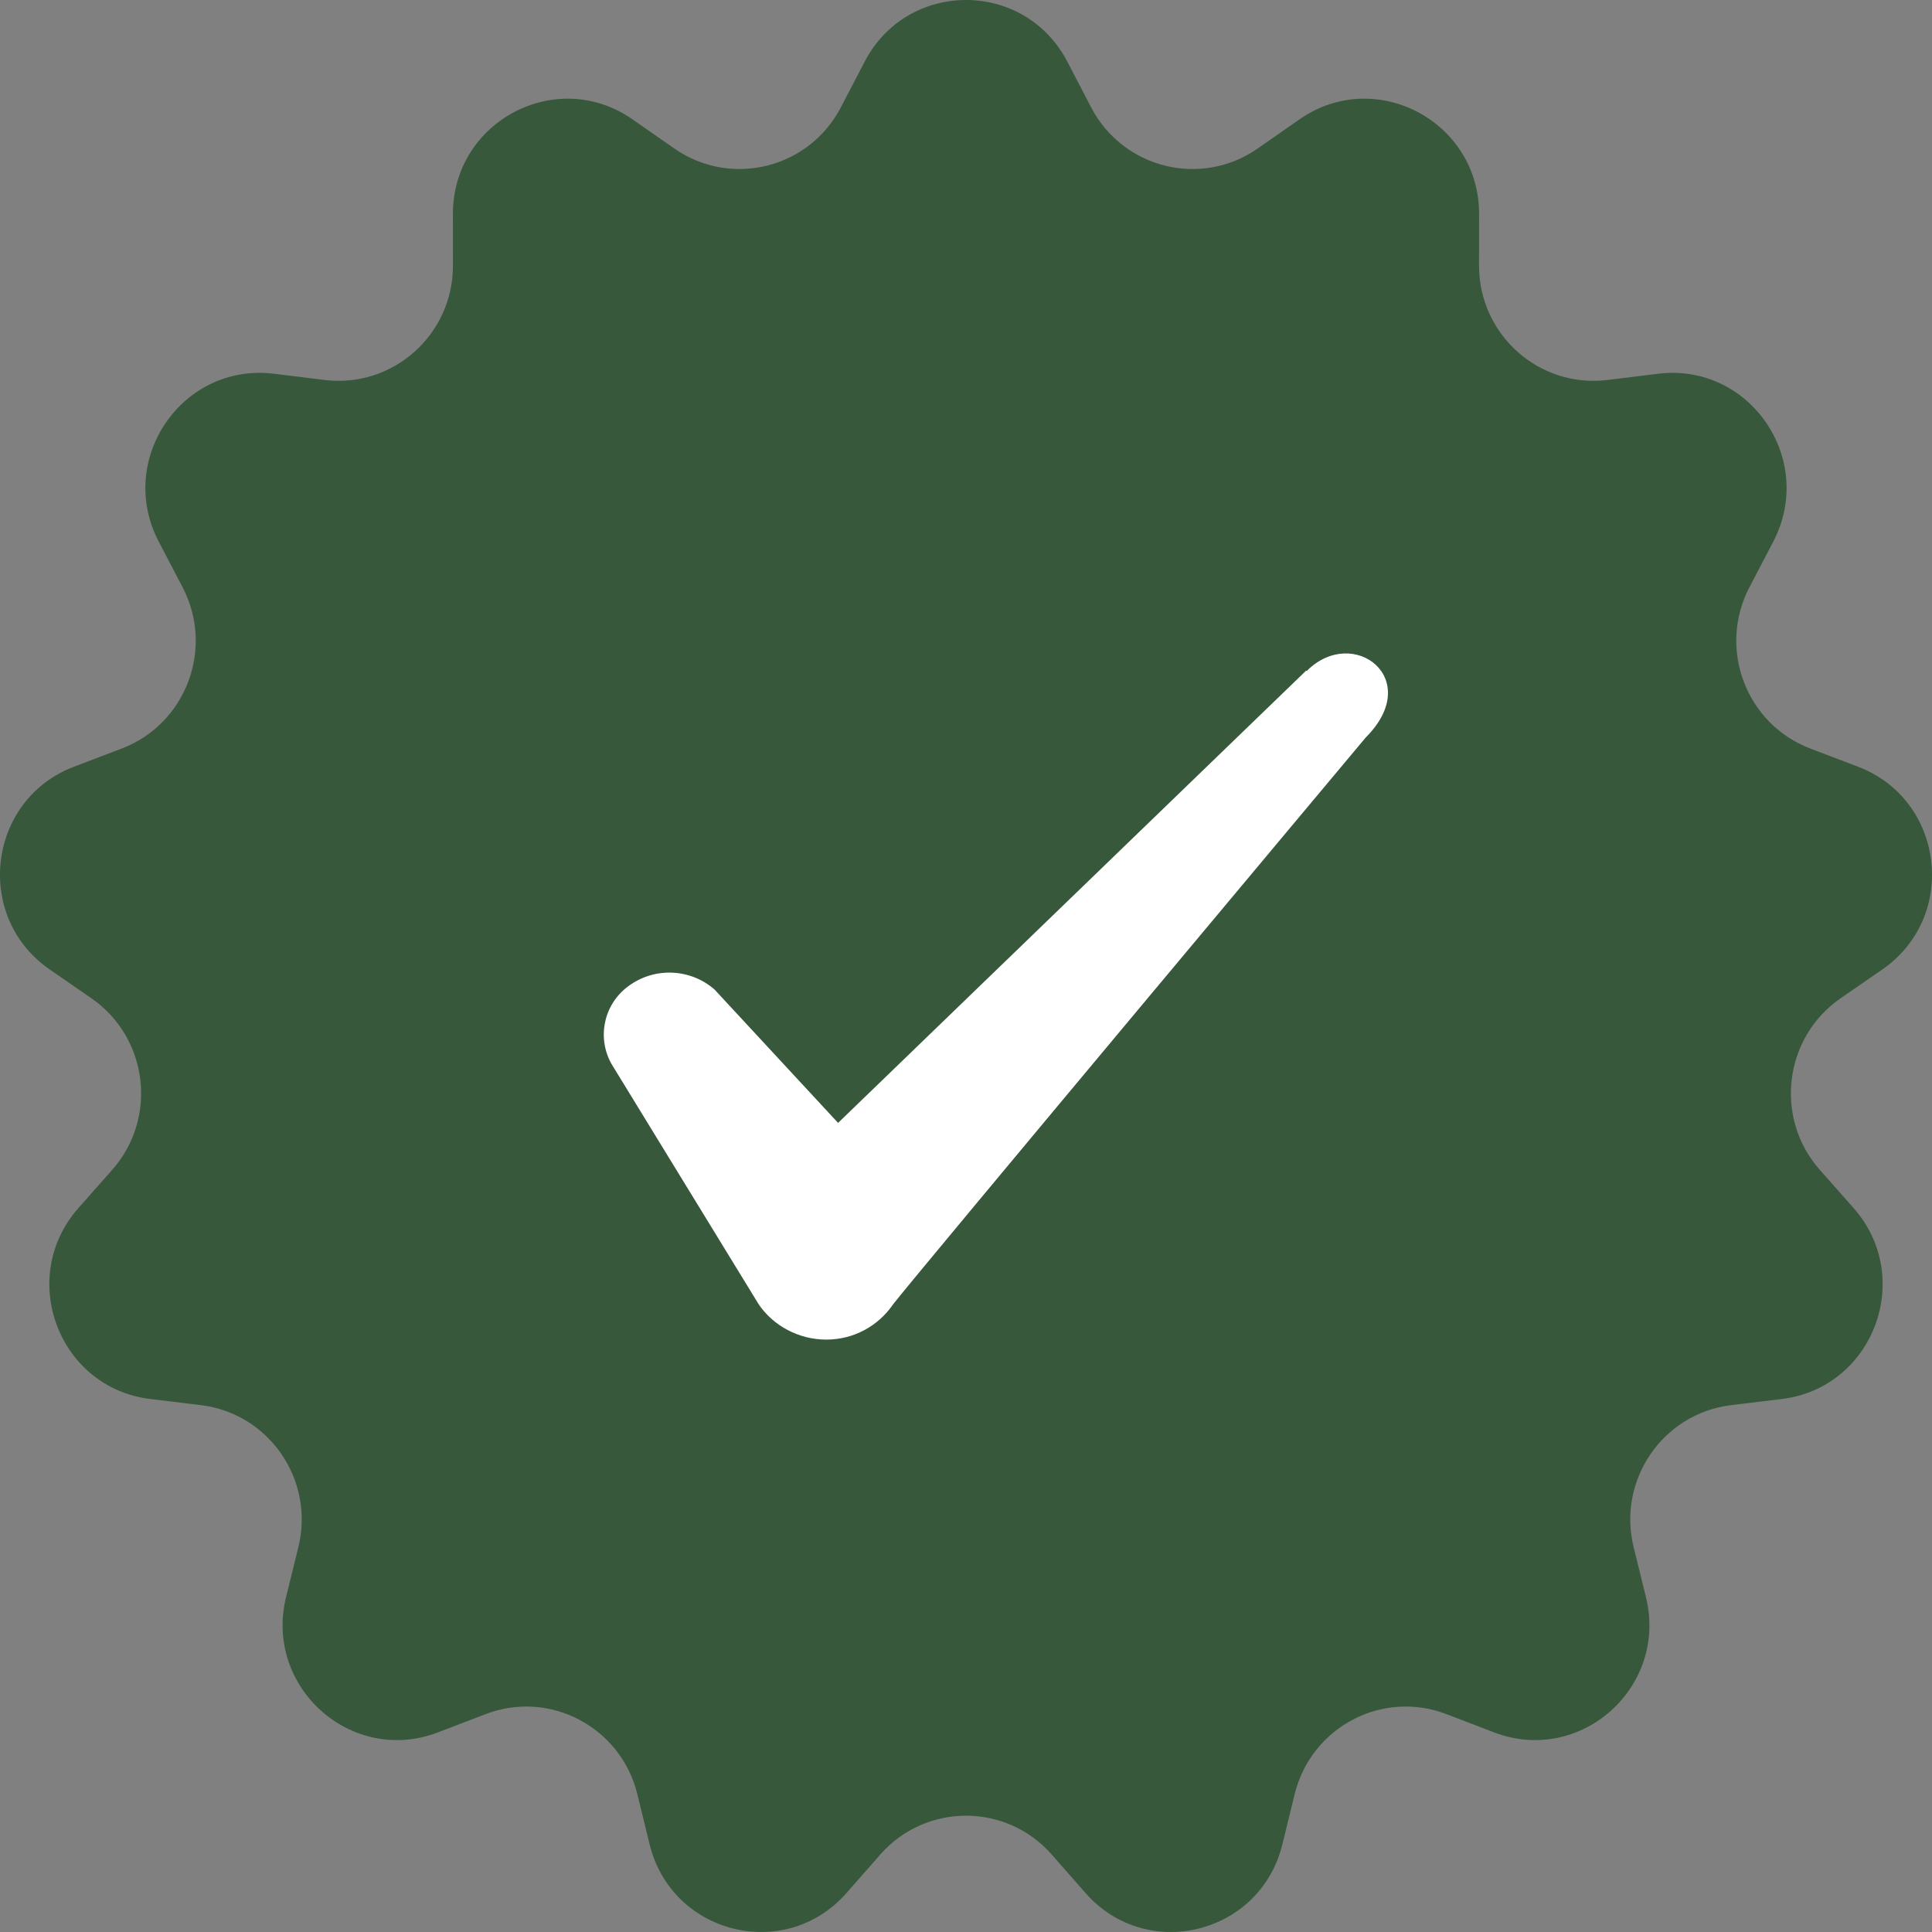 <svg width="24" height="24" viewBox="0 0 24 24" fill="none" xmlns="http://www.w3.org/2000/svg">
<rect x="0" y="0" width="24" height="24" fill="#808080" stroke="none"/>
<g clip-path="url(#clip0_254_41171)">
<path d="M10.74 0.768C11.272 -0.256 12.728 -0.256 13.26 0.768L13.553 1.331C13.949 2.094 14.92 2.335 15.623 1.845L16.142 1.483C17.086 0.825 18.376 1.506 18.374 2.662L18.373 3.298C18.372 4.158 19.12 4.825 19.969 4.72L20.596 4.643C21.735 4.502 22.562 5.708 22.027 6.73L21.733 7.293C21.334 8.054 21.689 8.995 22.489 9.299L23.08 9.524C24.154 9.932 24.33 11.387 23.384 12.042L22.863 12.402C22.159 12.89 22.038 13.889 22.606 14.532L23.026 15.007C23.789 15.871 23.272 17.242 22.132 17.379L21.505 17.455C20.656 17.558 20.088 18.385 20.294 19.221L20.446 19.838C20.723 20.959 19.633 21.931 18.559 21.52L17.969 21.294C17.17 20.987 16.285 21.455 16.082 22.291L15.931 22.908C15.658 24.031 14.244 24.381 13.484 23.515L13.066 23.039C12.5 22.394 11.5 22.394 10.934 23.039L10.516 23.515C9.756 24.381 8.342 24.031 8.069 22.908L7.918 22.291C7.715 21.455 6.83 20.987 6.031 21.294L5.441 21.52C4.368 21.931 3.277 20.959 3.554 19.838L3.706 19.221C3.912 18.385 3.344 17.558 2.495 17.455L1.868 17.379C0.728 17.242 0.211 15.871 0.974 15.007L1.394 14.532C1.962 13.889 1.841 12.89 1.137 12.402L0.616 12.042C-0.33 11.387 -0.154 9.932 0.92 9.524L1.511 9.299C2.311 8.995 2.666 8.054 2.267 7.293L1.973 6.73C1.437 5.708 2.265 4.502 3.404 4.643L4.031 4.72C4.88 4.825 5.628 4.158 5.627 3.298L5.626 2.662C5.624 1.506 6.914 0.825 7.858 1.483L8.377 1.845C9.08 2.335 10.051 2.094 10.447 1.331L10.74 0.768Z" fill="#37583B"/>
<path fill-rule="evenodd" clip-rule="evenodd" d="M16.223 8.333L10.411 13.949L8.876 12.292C8.731 12.165 8.547 12.092 8.355 12.083C8.162 12.074 7.973 12.13 7.816 12.243C7.665 12.35 7.559 12.508 7.519 12.688C7.478 12.868 7.506 13.057 7.597 13.218L9.425 16.203C9.607 16.471 9.924 16.641 10.265 16.641C10.606 16.641 10.911 16.471 11.094 16.203C11.386 15.825 16.966 9.161 16.966 9.161C17.697 8.43 16.808 7.76 16.235 8.333H16.223Z" fill="white"/>
</g>
<defs>
<clipPath id="clip0_254_41171">
<rect width="24" height="24" fill="white"/>
</clipPath>
</defs>
</svg>
